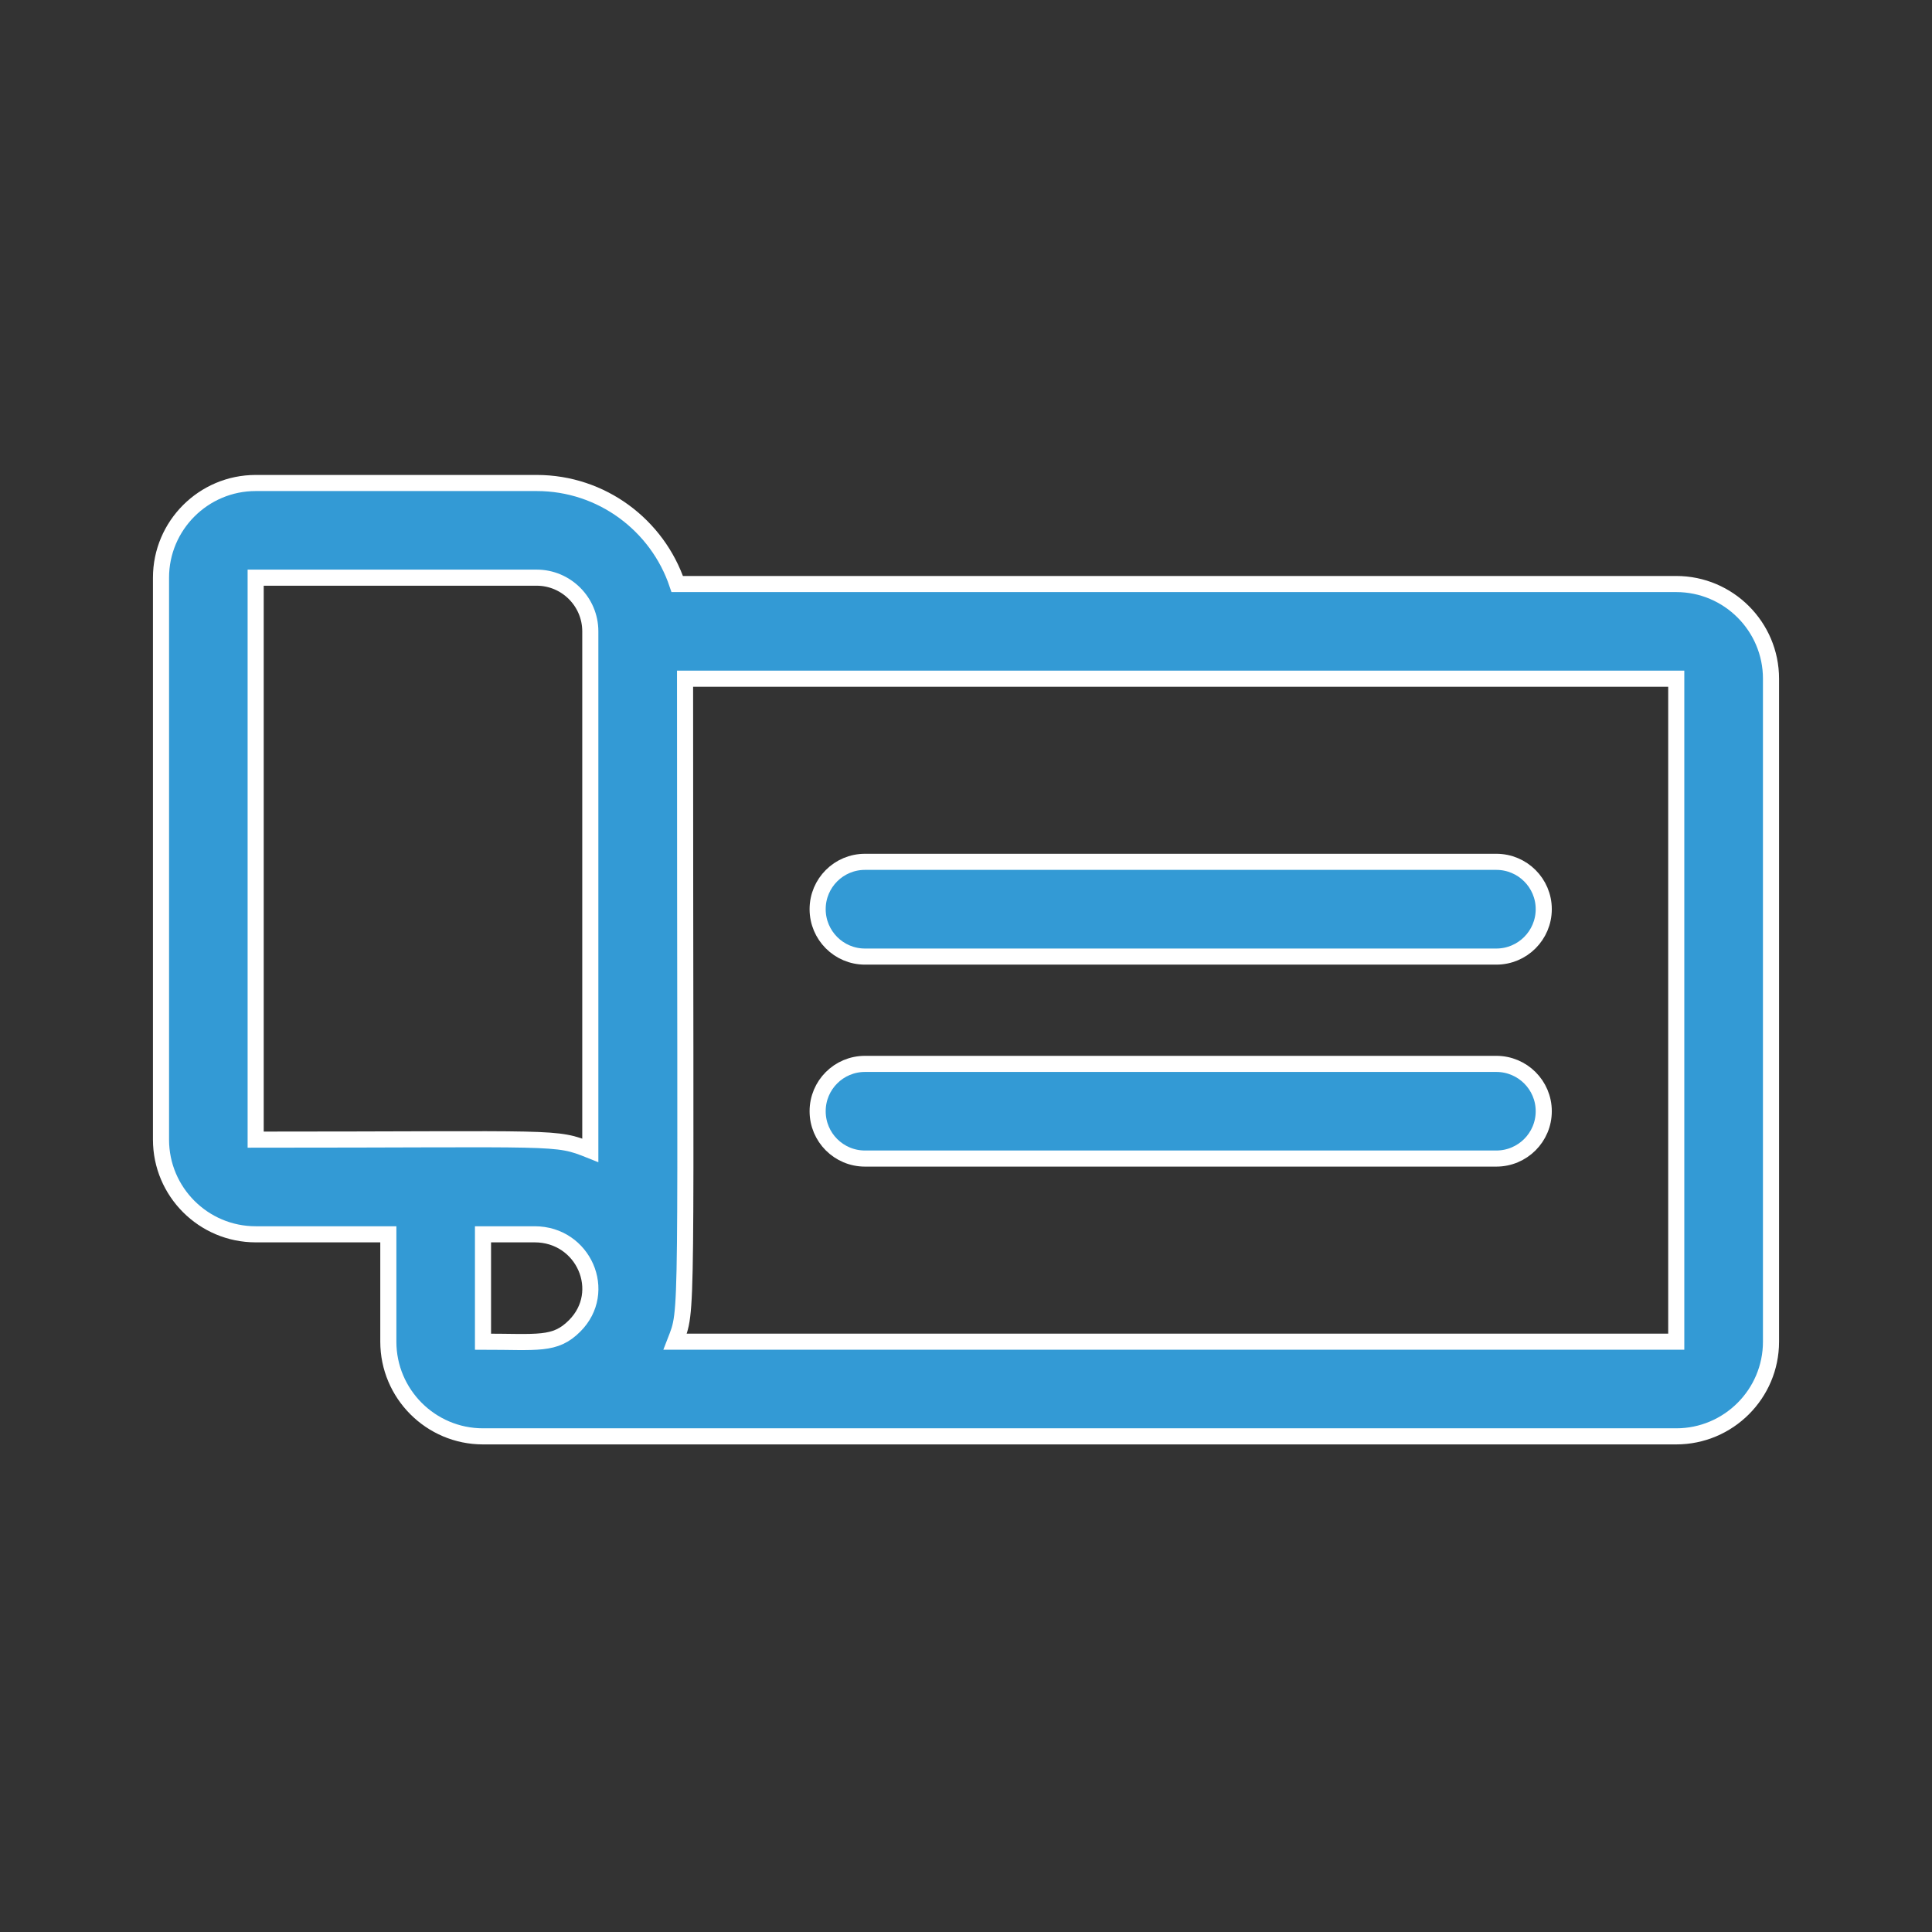 <svg width="24" height="24" viewBox="0 0 24 24" fill="none" xmlns="http://www.w3.org/2000/svg">
<rect x="0" y="0" width="24" height="24" fill="#333333" stroke="none"/>
<path d="M20.823 7.255H8.413C8.167 6.526 7.477 6 6.667 6H3.176C2.528 6 2 6.528 2 7.176V14.157C2 14.806 2.528 15.333 3.176 15.333H4.824V16.667C4.824 17.315 5.351 17.843 6 17.843H20.823C21.472 17.843 22 17.315 22 16.667V8.431C22 7.783 21.472 7.255 20.823 7.255ZM7.138 16.471C6.893 16.717 6.681 16.667 6 16.667V15.333H6.642C7.25 15.333 7.563 16.047 7.138 16.471ZM7.333 14.29C6.888 14.112 6.977 14.157 3.176 14.157C3.176 13.252 3.176 7.971 3.176 7.176H6.667C7.034 7.176 7.333 7.476 7.333 7.843V14.29ZM20.823 16.667H8.386C8.55 16.243 8.51 16.577 8.51 8.431H20.823V16.667Z" fill="#339ad5" stroke="white" stroke-width="0.2"/>
<path d="M10.745 11.883H18.588C18.913 11.883 19.177 11.619 19.177 11.294C19.177 10.969 18.913 10.706 18.588 10.706H10.745C10.42 10.706 10.157 10.969 10.157 11.294C10.157 11.619 10.42 11.883 10.745 11.883Z" fill="#339ad5" stroke="white" stroke-width="0.2"/>
<path d="M10.745 14.392H18.588C18.913 14.392 19.177 14.129 19.177 13.804C19.177 13.479 18.913 13.216 18.588 13.216H10.745C10.42 13.216 10.157 13.479 10.157 13.804C10.157 14.129 10.42 14.392 10.745 14.392Z" fill="#339ad5" stroke="white" stroke-width="0.2"/>
</svg>
